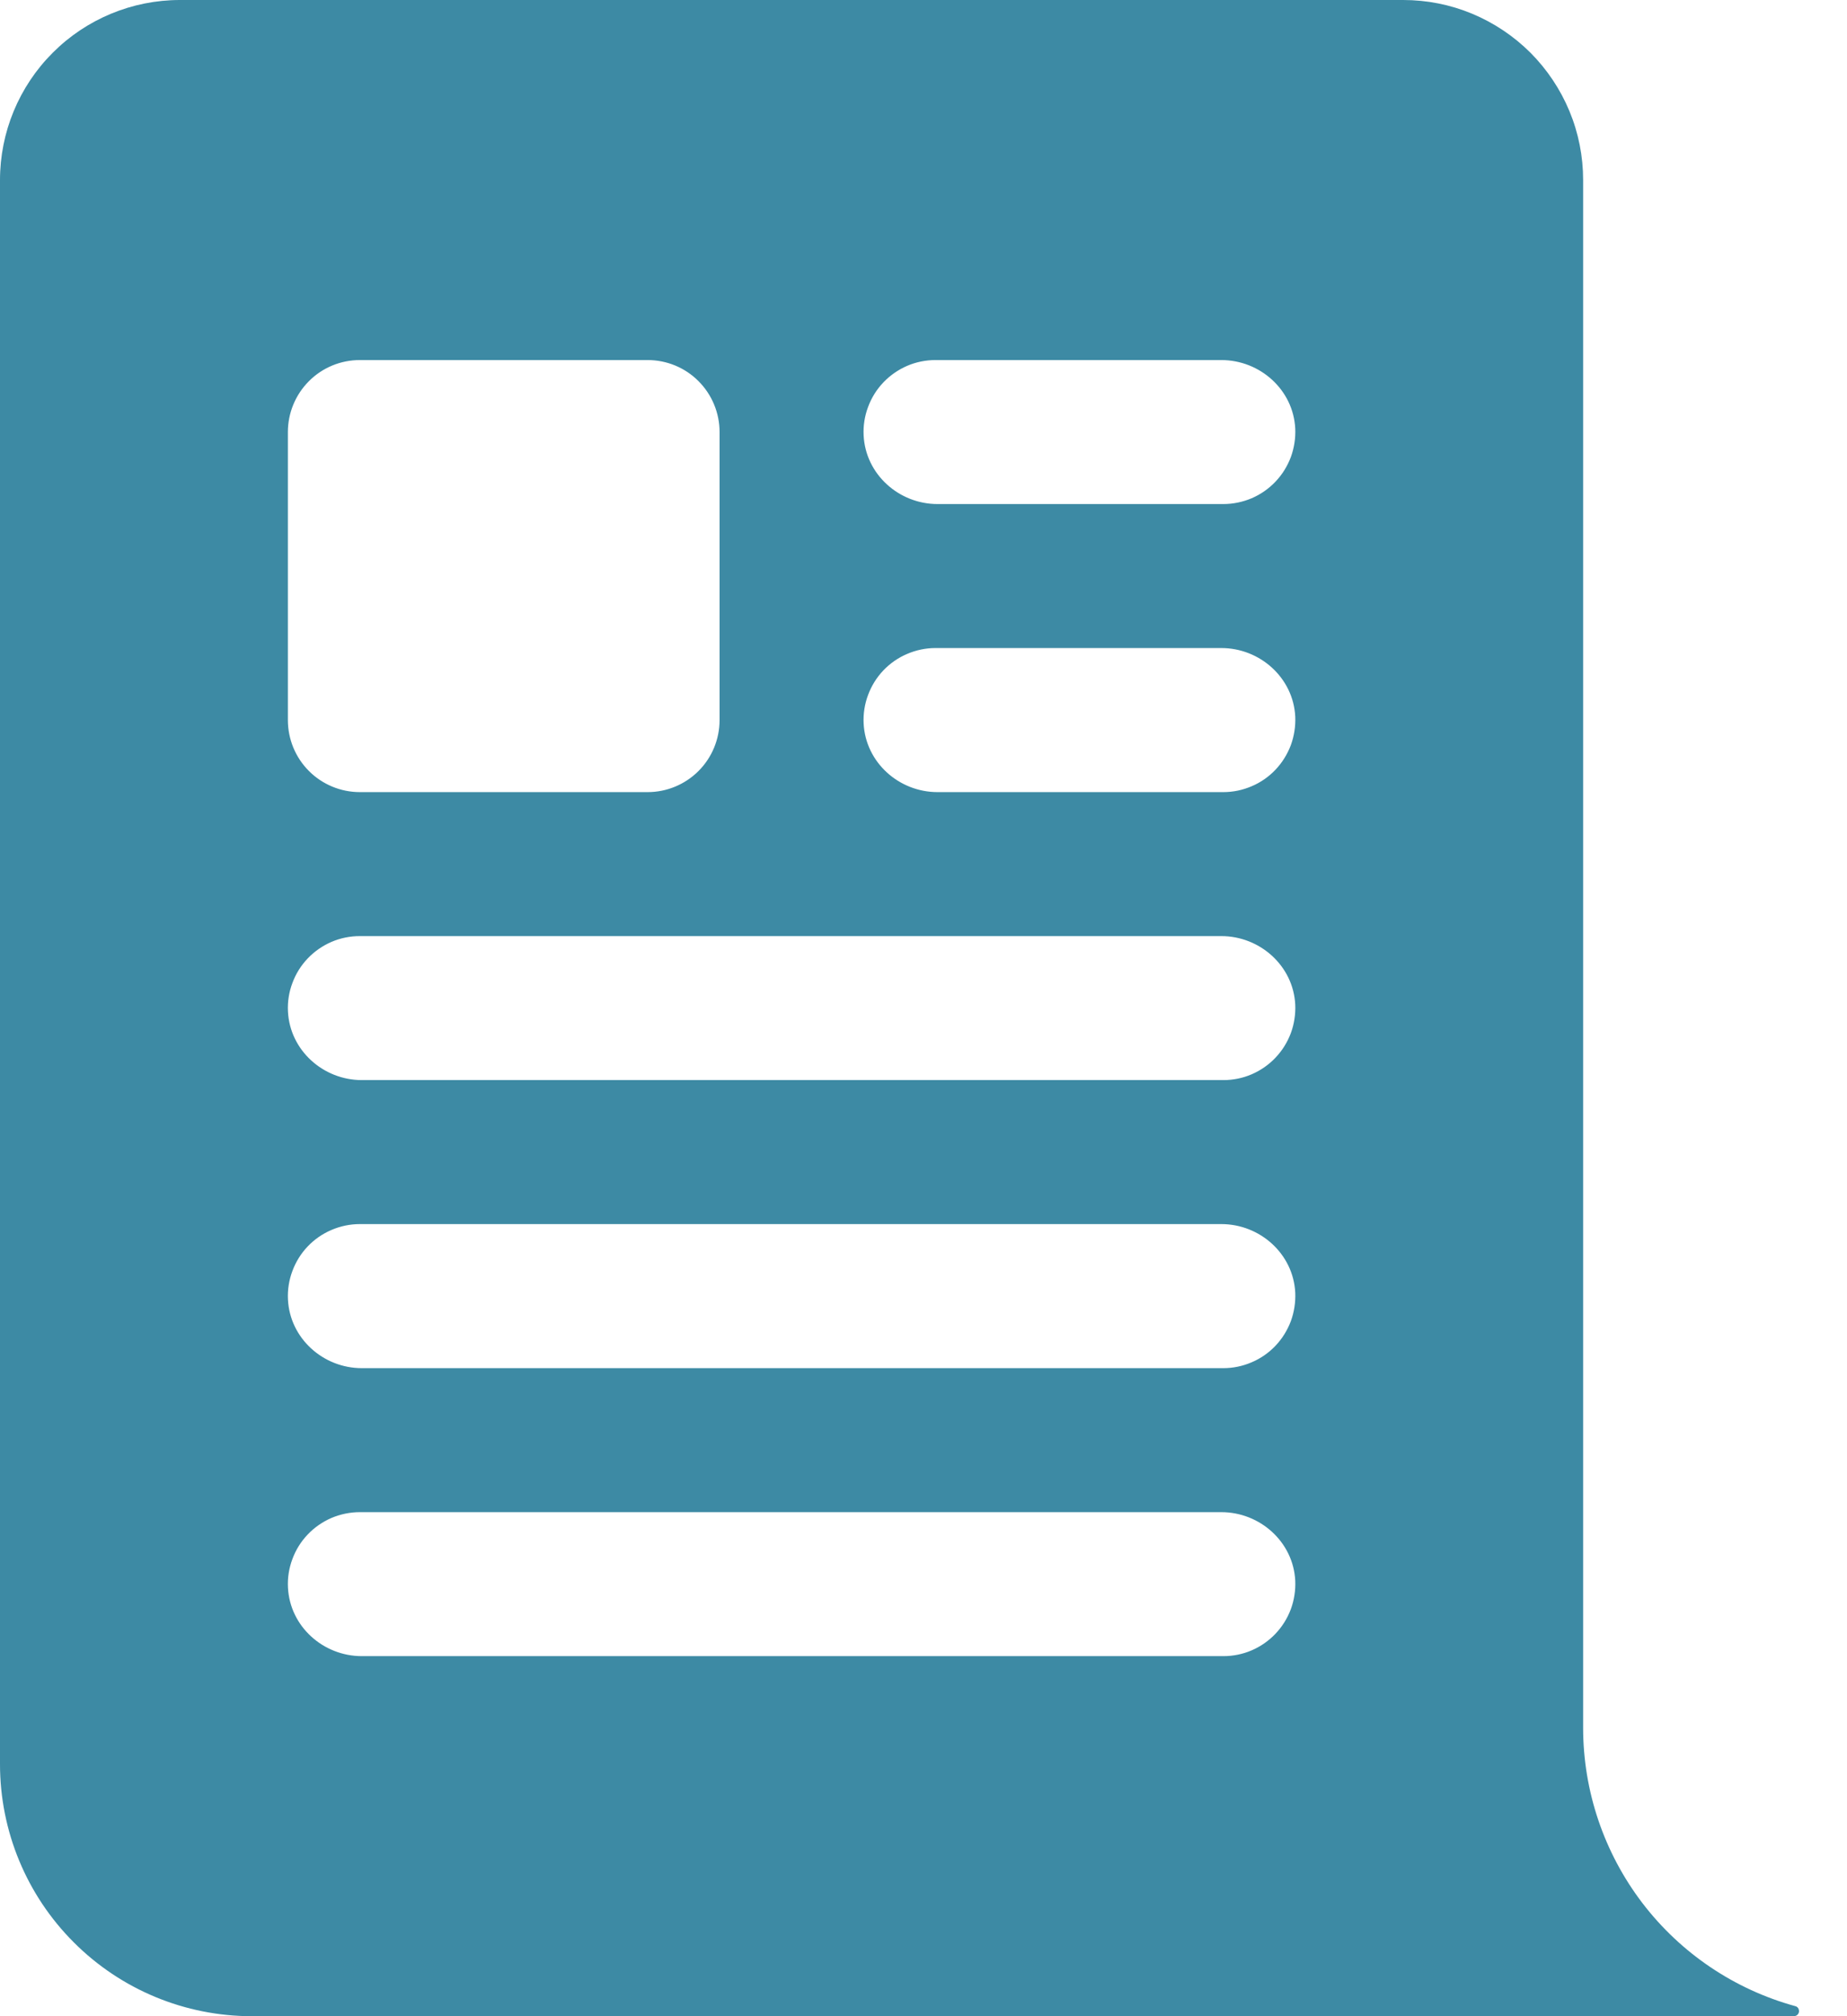 <svg width="22" height="24" viewBox="0 0 22 24" fill="none" xmlns="http://www.w3.org/2000/svg">
<path d="M18.857 20.571V2.143C18.857 1.861 18.802 1.583 18.694 1.323C18.586 1.063 18.428 0.827 18.23 0.628C18.03 0.429 17.794 0.271 17.534 0.163C17.274 0.055 16.996 0 16.714 0H2.143C1.575 0 1.029 0.226 0.628 0.628C0.226 1.029 0 1.575 0 2.143V21C0 21.796 0.316 22.559 0.879 23.121C1.441 23.684 2.204 24 3 24H21.367C21.375 24 21.383 23.998 21.391 23.995C21.398 23.992 21.405 23.988 21.411 23.982C21.416 23.976 21.421 23.97 21.424 23.962C21.427 23.954 21.429 23.947 21.429 23.938C21.428 23.925 21.424 23.912 21.416 23.901C21.408 23.89 21.396 23.883 21.383 23.88C20.658 23.681 20.018 23.249 19.562 22.652C19.106 22.054 18.858 21.323 18.857 20.571ZM3.429 5.143C3.429 4.916 3.519 4.698 3.68 4.537C3.84 4.376 4.058 4.286 4.286 4.286H7.714C7.942 4.286 8.16 4.376 8.32 4.537C8.481 4.698 8.571 4.916 8.571 5.143V8.571C8.571 8.799 8.481 9.017 8.32 9.178C8.16 9.338 7.942 9.429 7.714 9.429H4.286C4.058 9.429 3.84 9.338 3.68 9.178C3.519 9.017 3.429 8.799 3.429 8.571V5.143ZM14.571 19.714H4.31C3.849 19.714 3.453 19.36 3.43 18.898C3.424 18.782 3.442 18.667 3.483 18.558C3.523 18.449 3.585 18.35 3.665 18.266C3.745 18.182 3.842 18.115 3.948 18.069C4.055 18.024 4.17 18 4.286 18H14.547C15.009 18 15.405 18.355 15.428 18.816C15.433 18.932 15.415 19.048 15.375 19.156C15.334 19.265 15.272 19.364 15.192 19.448C15.112 19.532 15.016 19.599 14.909 19.645C14.802 19.691 14.688 19.714 14.571 19.714ZM14.571 16.286H4.31C3.849 16.286 3.453 15.931 3.43 15.47C3.424 15.354 3.442 15.238 3.483 15.129C3.523 15.021 3.585 14.921 3.665 14.837C3.745 14.753 3.842 14.686 3.948 14.641C4.055 14.595 4.17 14.571 4.286 14.571H14.547C15.009 14.571 15.405 14.926 15.428 15.387C15.433 15.503 15.415 15.619 15.375 15.728C15.334 15.836 15.272 15.936 15.192 16.02C15.112 16.104 15.016 16.171 14.909 16.216C14.802 16.262 14.688 16.286 14.571 16.286ZM14.571 12.857H4.31C3.849 12.857 3.453 12.502 3.43 12.041C3.424 11.925 3.442 11.809 3.483 11.701C3.523 11.592 3.585 11.493 3.665 11.409C3.745 11.325 3.842 11.258 3.948 11.212C4.055 11.166 4.17 11.143 4.286 11.143H14.547C15.009 11.143 15.405 11.498 15.428 11.959C15.433 12.075 15.415 12.191 15.375 12.299C15.334 12.408 15.272 12.507 15.192 12.591C15.112 12.675 15.016 12.742 14.909 12.788C14.802 12.834 14.688 12.857 14.571 12.857ZM14.571 9.429H11.167C10.706 9.429 10.31 9.074 10.287 8.613C10.281 8.497 10.299 8.381 10.34 8.272C10.38 8.164 10.442 8.064 10.522 7.98C10.602 7.896 10.699 7.829 10.805 7.784C10.912 7.738 11.027 7.714 11.143 7.714H14.547C15.009 7.714 15.405 8.069 15.428 8.53C15.433 8.646 15.415 8.762 15.375 8.871C15.334 8.979 15.272 9.079 15.192 9.163C15.112 9.247 15.016 9.314 14.909 9.359C14.802 9.405 14.688 9.429 14.571 9.429ZM14.571 6H11.167C10.706 6 10.31 5.645 10.287 5.184C10.281 5.068 10.299 4.952 10.34 4.844C10.38 4.735 10.442 4.636 10.522 4.552C10.602 4.468 10.699 4.401 10.805 4.355C10.912 4.309 11.027 4.286 11.143 4.286H14.547C15.009 4.286 15.405 4.64 15.428 5.102C15.433 5.218 15.415 5.333 15.375 5.442C15.334 5.551 15.272 5.65 15.192 5.734C15.112 5.818 15.016 5.885 14.909 5.931C14.802 5.976 14.688 6 14.571 6Z" fill="#3D8AA4"/>
</svg>

